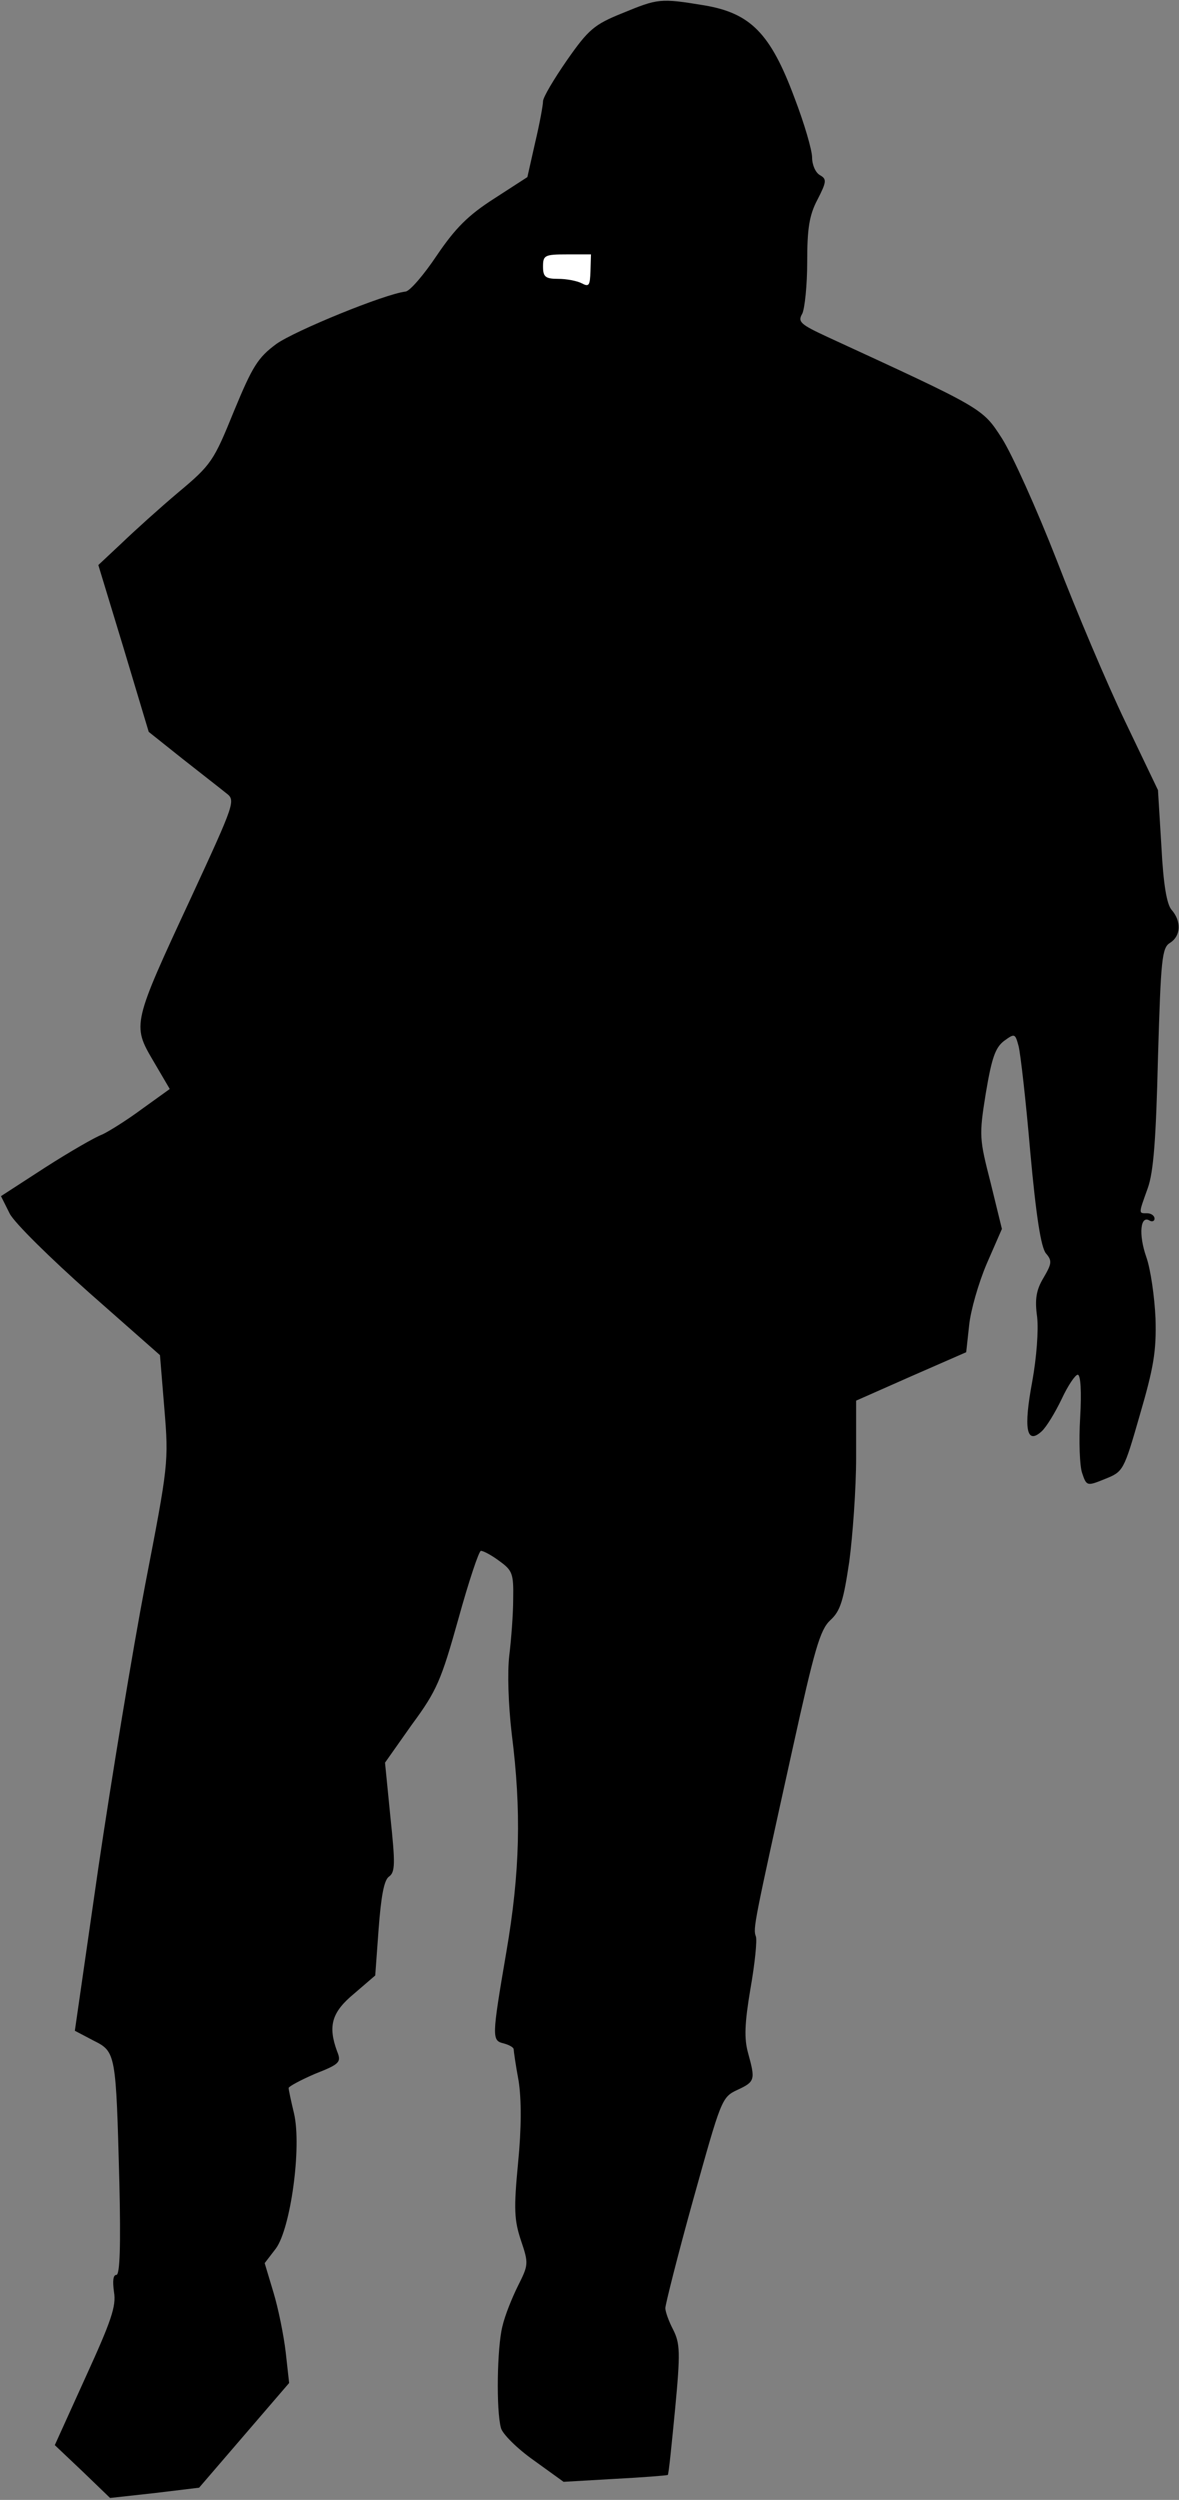 <?xml version="1.0" standalone="no"?>
<!DOCTYPE svg PUBLIC "-//W3C//DTD SVG 20010904//EN"
 "http://www.w3.org/TR/2001/REC-SVG-20010904/DTD/svg10.dtd">
<svg version="1.0" xmlns="http://www.w3.org/2000/svg"
 width="241pt" height="511pt" viewBox="0 0 241 511"
 preserveAspectRatio="xMidYMid meet">
<rect x="0" y="0" width="241" height="511" fill="#808080" stroke="none"/>
<g transform="translate(0,511) scale(0.1,-0.1)"
fill="#000000" stroke="none">
<path fill="#000000" stroke="none" d="M1272 5083 c-57 -23 -69 -33 -113 -96
-27 -39 -49 -76 -49 -84 0 -8 -7 -46 -16 -84 l-16 -71 -68 -44 c-53 -34 -79
-60 -117 -116 -26 -39 -55 -73 -64 -74 -43 -5 -226 -80 -264 -107 -38 -28 -49
-46 -87 -138 -41 -101 -46 -109 -113 -165 -38 -32 -90 -79 -116 -104 l-48 -45
52 -171 51 -170 69 -55 c38 -30 78 -61 89 -70 20 -15 19 -18 -72 -215 -119
-256 -120 -259 -77 -332 l34 -58 -57 -41 c-31 -23 -68 -46 -81 -52 -14 -5 -66
-35 -116 -67 l-91 -59 18 -36 c10 -19 82 -90 163 -162 l144 -127 9 -110 c9
-108 8 -115 -39 -358 -26 -136 -69 -397 -96 -580 l-48 -333 38 -20 c46 -23 46
-25 53 -291 3 -129 1 -188 -6 -188 -7 0 -8 -13 -5 -35 5 -29 -6 -60 -58 -174
l-63 -139 57 -54 56 -54 91 10 91 11 92 107 92 107 -7 63 c-4 34 -15 89 -25
122 l-18 60 23 30 c30 41 53 207 37 276 -6 25 -11 48 -11 52 0 3 24 16 54 29
51 20 54 24 45 46 -19 52 -11 80 35 118 l43 37 7 96 c5 66 11 99 21 106 13 9
13 27 3 122 l-11 111 55 78 c51 69 60 91 95 216 21 76 42 139 46 139 5 0 22
-9 38 -21 26 -19 29 -25 28 -77 0 -31 -4 -83 -8 -116 -4 -34 -2 -100 5 -160
20 -157 17 -283 -11 -446 -30 -176 -30 -181 -5 -187 11 -3 20 -8 20 -12 0 -3
4 -32 10 -64 6 -38 6 -97 -1 -168 -9 -94 -8 -117 6 -159 16 -47 15 -50 -6 -92
-12 -24 -27 -61 -32 -83 -11 -43 -13 -172 -3 -208 3 -12 33 -42 67 -66 l61
-44 104 6 c58 3 107 7 109 8 2 2 8 63 15 135 11 116 10 134 -4 162 -9 17 -16
37 -16 44 0 7 25 107 57 222 57 204 58 209 90 224 37 17 37 21 22 76 -8 29 -7
60 5 131 9 51 14 100 11 107 -6 16 -4 25 75 383 45 204 56 243 77 263 21 19
27 40 39 120 7 53 14 149 14 213 l0 116 113 50 112 49 6 55 c3 30 19 86 36
126 l31 71 -23 94 c-23 90 -24 96 -10 183 12 71 19 93 37 107 22 16 23 16 30
-10 4 -15 15 -112 24 -217 12 -132 22 -195 32 -207 13 -15 12 -21 -5 -50 -15
-25 -18 -44 -13 -80 3 -27 -1 -82 -10 -132 -18 -96 -12 -130 19 -102 10 9 28
39 41 66 13 28 28 50 33 50 6 0 8 -35 5 -87 -3 -49 -1 -100 4 -114 9 -27 10
-27 47 -12 37 15 38 16 71 131 28 96 34 130 32 197 -2 44 -10 101 -19 126 -16
46 -12 86 7 74 5 -3 10 -1 10 4 0 6 -7 11 -15 11 -18 0 -18 -2 1 51 12 33 17
101 21 267 6 203 8 225 25 235 22 14 23 44 3 67 -10 11 -17 52 -21 130 l-7
115 -67 140 c-37 77 -100 226 -140 330 -41 105 -91 216 -112 249 -40 62 -37
60 -356 207 -56 26 -62 31 -52 48 5 11 10 58 10 106 0 67 4 95 21 127 19 37
19 42 5 50 -9 5 -16 21 -16 36 0 15 -16 70 -36 122 -49 132 -90 173 -184 189
-91 15 -95 14 -168 -16z"/>
<path fill="#ffffff" stroke="none" d="M1207 4556 c-1 -30 -3 -33 -18 -25 -10
5 -31 9 -48 9 -26 0 -31 4 -31 25 0 23 3 25 49 25 l49 0 -1 -34z"/>
</g>
</svg>
